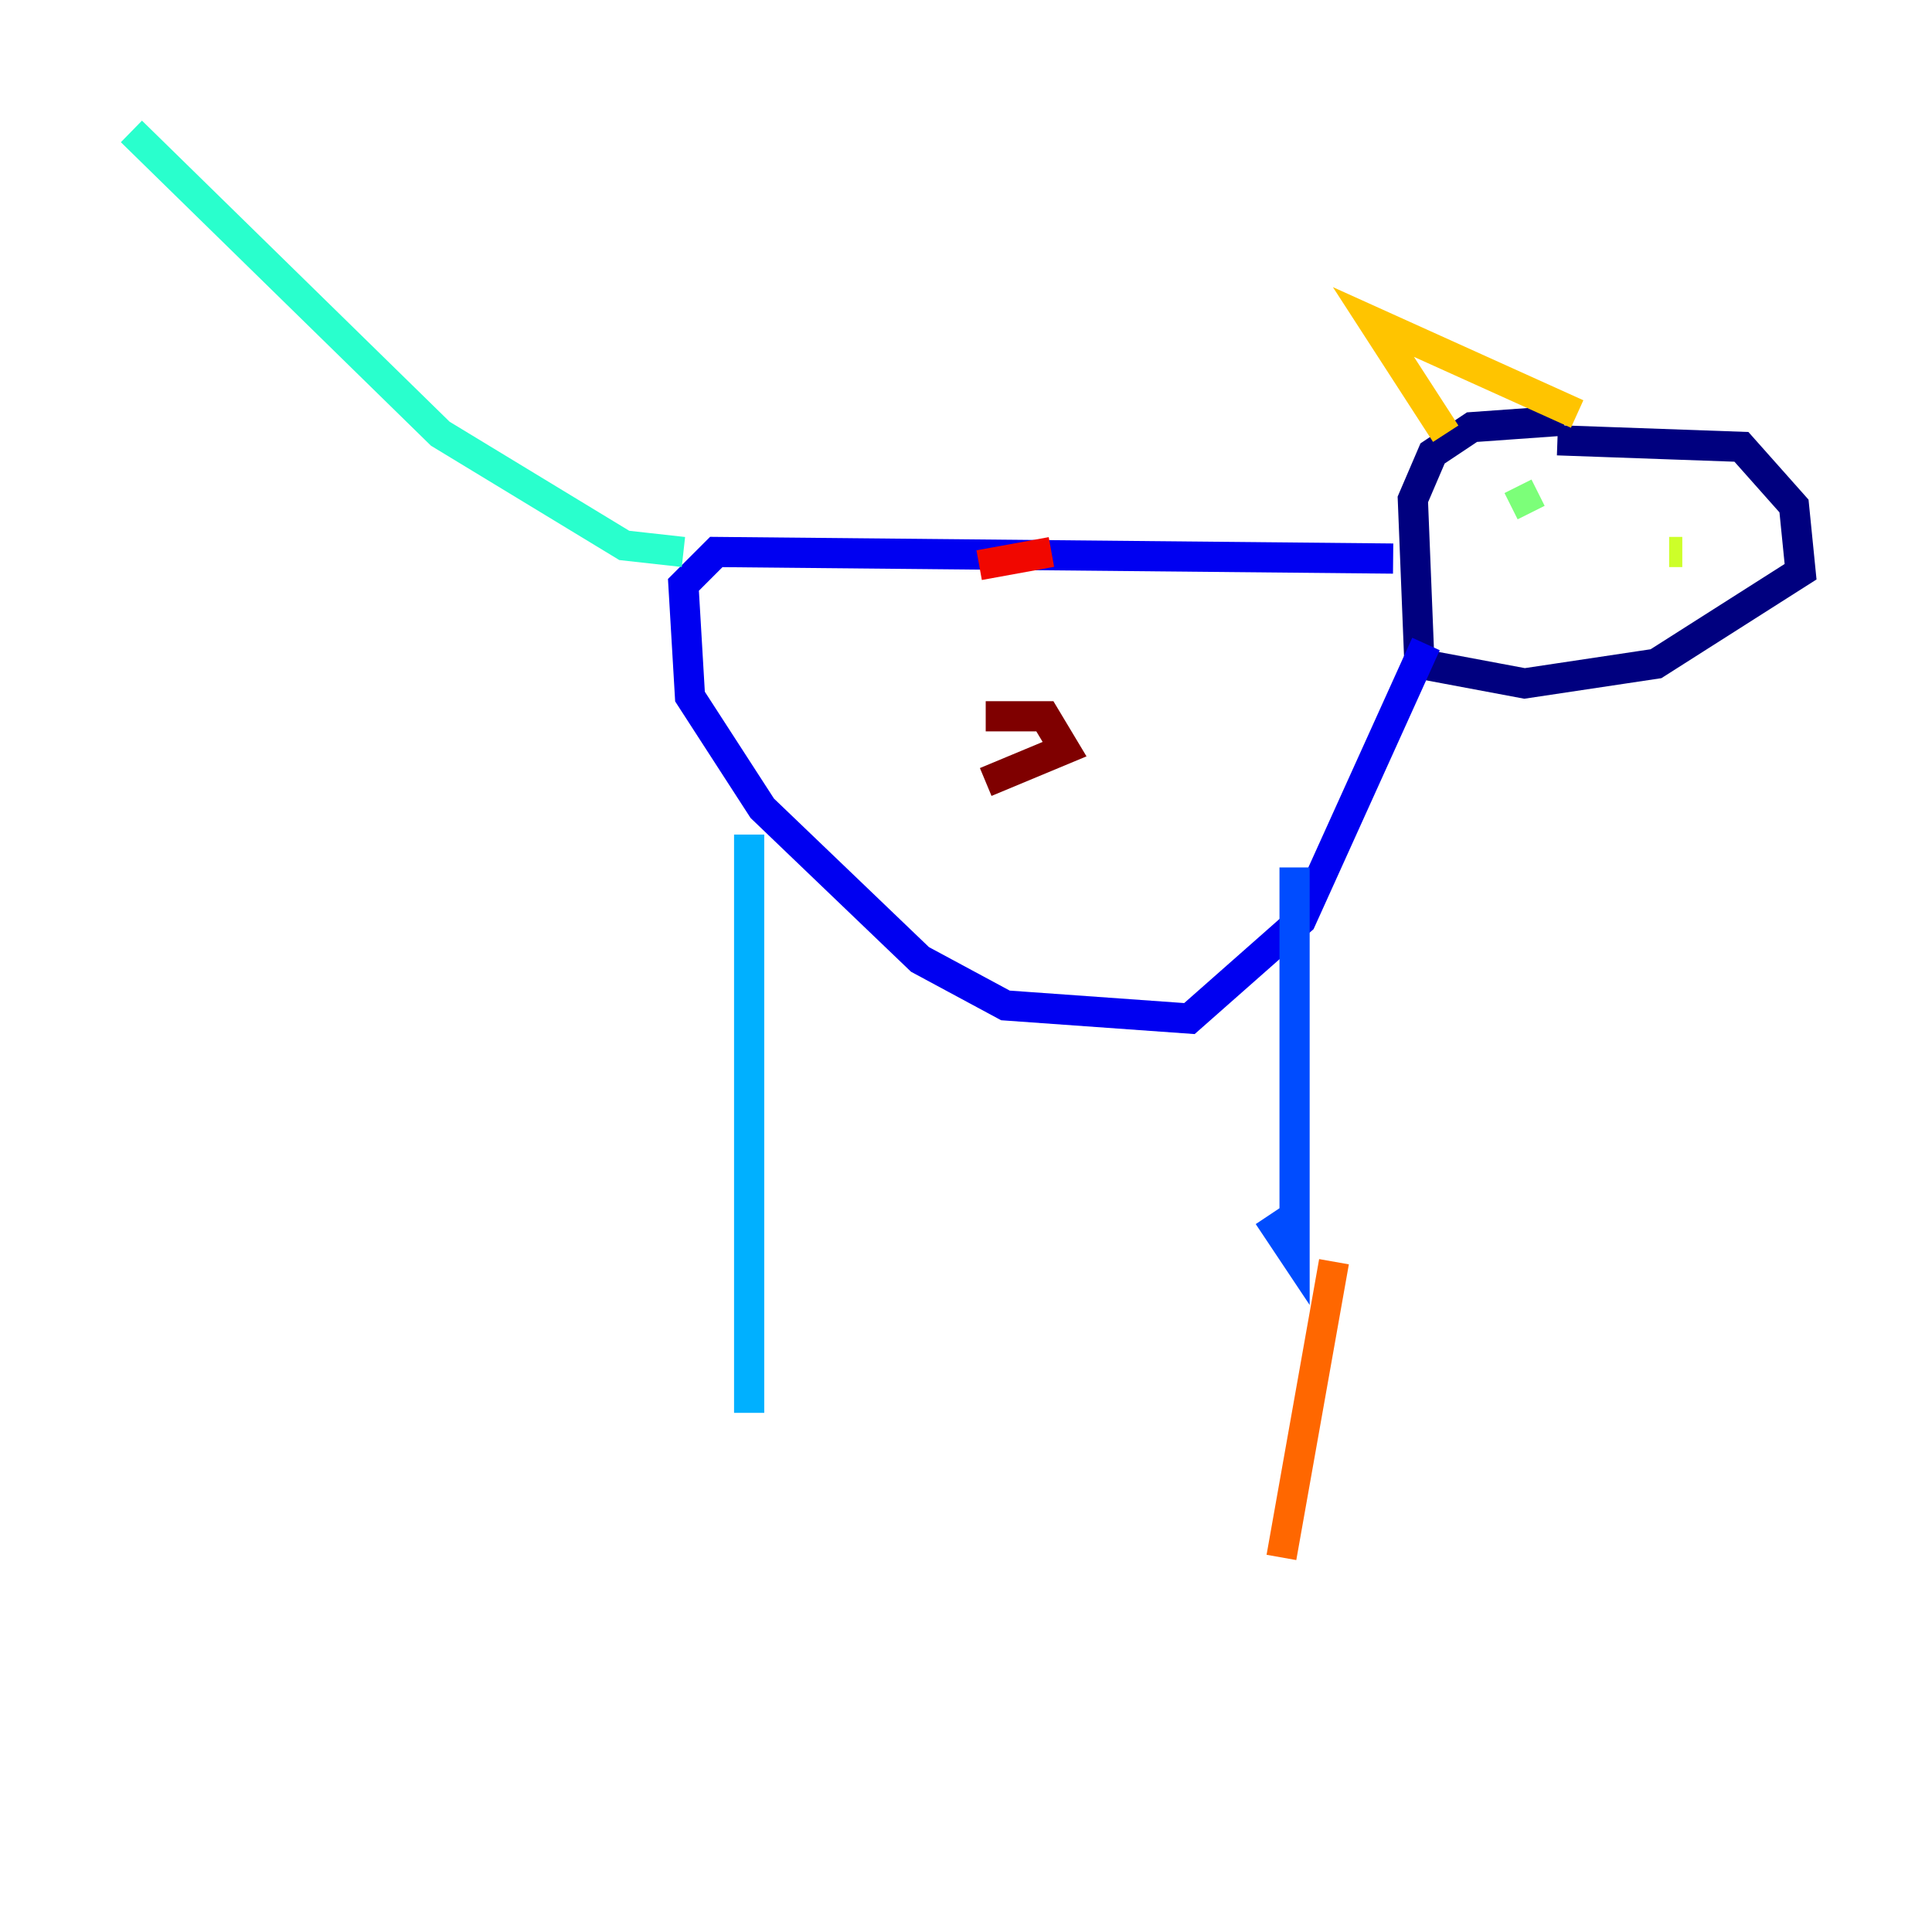 <?xml version="1.0" encoding="utf-8" ?>
<svg baseProfile="tiny" height="128" version="1.2" viewBox="0,0,128,128" width="128" xmlns="http://www.w3.org/2000/svg" xmlns:ev="http://www.w3.org/2001/xml-events" xmlns:xlink="http://www.w3.org/1999/xlink"><defs /><polyline fill="none" points="103.184,29.17 115.374,29.605 118.857,33.524 119.293,37.878 109.714,43.973 101.007,45.279 94.041,43.973 93.605,33.088 94.912,30.041 97.524,28.299 103.619,27.864" stroke="#00007f" stroke-width="2" /><polyline fill="none" points="92.299,37.007 47.456,36.571 45.279,38.748 45.714,46.15 50.503,53.551 60.952,63.565 66.612,66.612 78.803,67.483 86.204,60.952 94.476,42.667" stroke="#0000f1" stroke-width="2" /><polyline fill="none" points="85.769,57.469 85.769,83.156 84.027,80.544" stroke="#004cff" stroke-width="2" /><polyline fill="none" points="49.633,55.292 49.633,93.605" stroke="#00b0ff" stroke-width="2" /><polyline fill="none" points="45.279,36.571 41.361,36.136 29.17,28.735 8.707,8.707" stroke="#29ffcd" stroke-width="2" /><polyline fill="none" points="100.571,32.218 101.442,33.959" stroke="#7cff79" stroke-width="2" /><polyline fill="none" points="110.585,36.571 111.456,36.571" stroke="#cdff29" stroke-width="2" /><polyline fill="none" points="104.49,27.429 90.993,21.333 95.782,28.735" stroke="#ffc400" stroke-width="2" /><polyline fill="none" points="88.381,83.592 84.898,103.184" stroke="#ff6700" stroke-width="2" /><polyline fill="none" points="69.66,36.571 64.871,37.442" stroke="#f10700" stroke-width="2" /><polyline fill="none" points="65.306,47.456 69.225,47.456 70.531,49.633 65.306,51.809" stroke="#7f0000" stroke-width="2" /></svg>